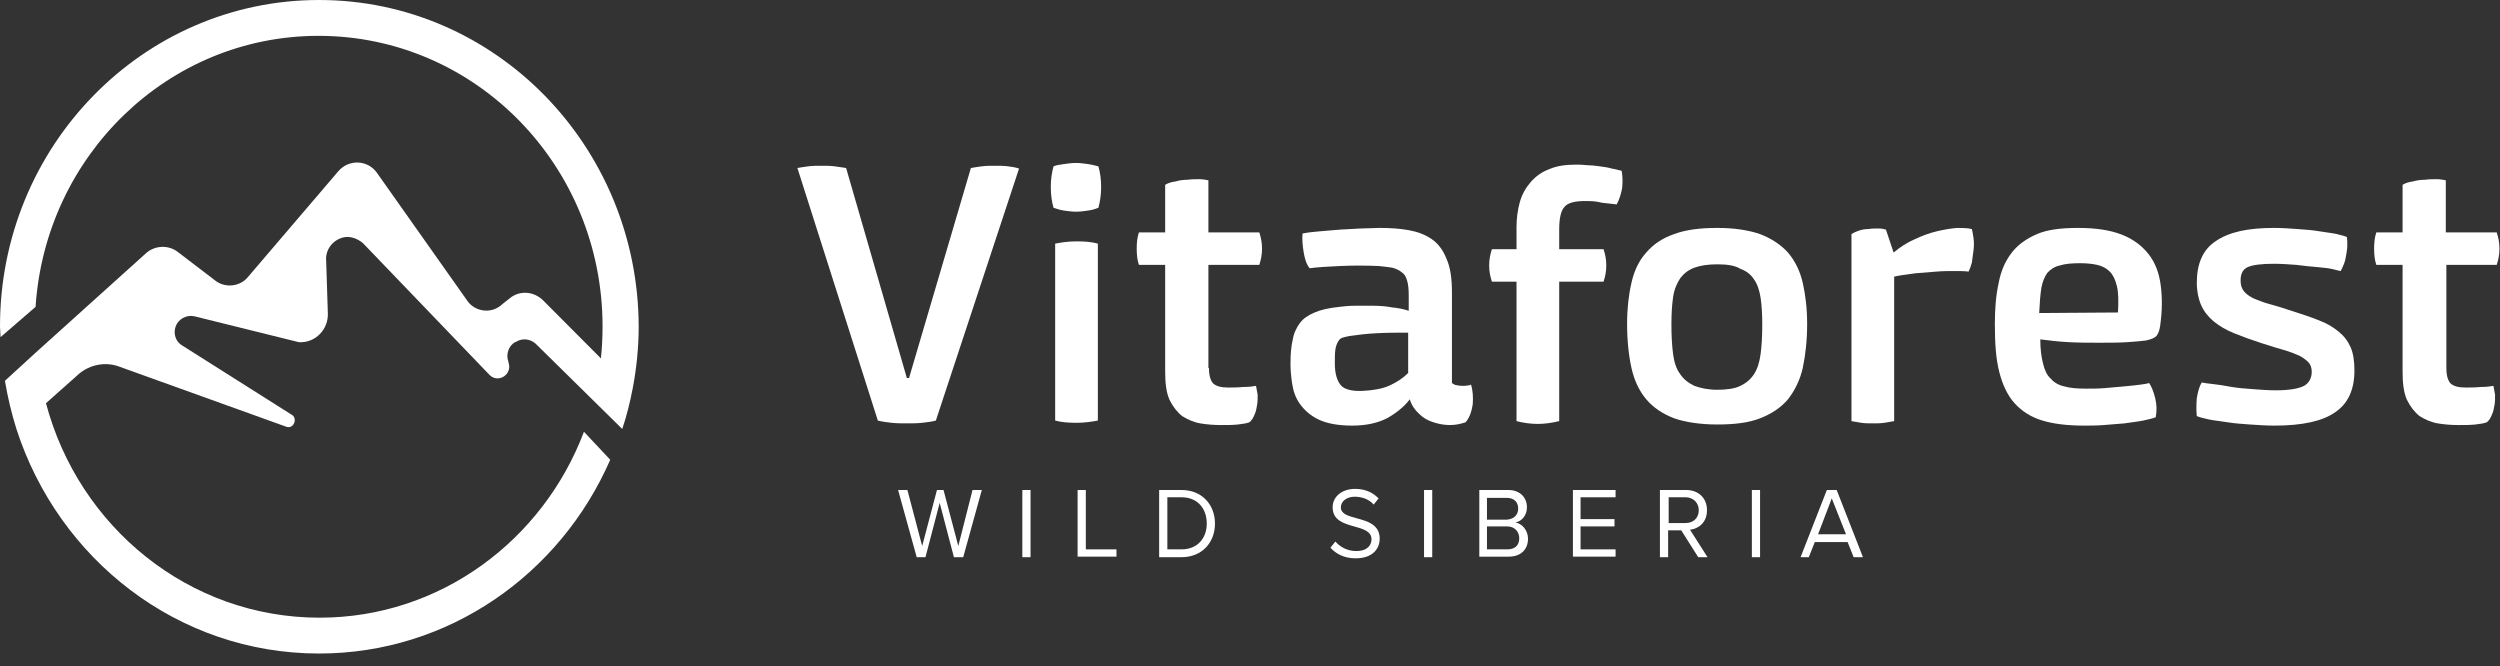 <svg width="259" height="69" viewBox="0 0 259 69" fill="none" xmlns="http://www.w3.org/2000/svg">
<rect x="0" y="0" width="259" height="69" fill="#333333" stroke="none"/>
<path d="M138.345 56.102L137.835 56.74C138.401 57.378 139.252 57.842 140.442 57.842C142.257 57.842 142.937 56.798 142.937 55.812C142.937 54.341 141.66 53.993 140.543 53.69C139.679 53.455 138.913 53.247 138.913 52.563C138.913 51.925 139.535 51.461 140.33 51.461C141.066 51.461 141.803 51.693 142.314 52.273L142.824 51.635C142.2 50.996 141.407 50.648 140.386 50.648C139.082 50.648 138.062 51.403 138.062 52.563C138.062 53.912 139.239 54.243 140.32 54.547C141.238 54.805 142.088 55.044 142.088 55.87C142.088 56.45 141.69 57.088 140.5 57.088C139.535 57.088 138.799 56.624 138.345 56.102Z" fill="white"/>
<path d="M98.826 57.726L97.352 52.099L95.878 57.726H94.971L93.043 50.764H94.007L95.538 56.566L97.069 50.764H97.749L99.28 56.566L100.754 50.764H101.718L99.79 57.726H98.826Z" fill="white"/>
<path d="M105.914 57.726V50.764H106.764V57.726H105.914Z" fill="white"/>
<path d="M111.64 50.764V57.668H115.666V56.914H112.491V50.764H111.64Z" fill="white"/>
<path fill-rule="evenodd" clip-rule="evenodd" d="M120.088 57.726V50.764H122.412C124.51 50.764 125.871 52.273 125.871 54.245C125.871 56.218 124.51 57.726 122.412 57.726H120.088ZM125.021 54.245C125.021 52.737 124.113 51.518 122.412 51.518H120.938V56.914H122.412C124.057 56.914 125.021 55.754 125.021 54.245Z" fill="white"/>
<path d="M147.531 50.764H148.38V57.726H147.531V50.764Z" fill="white"/>
<path fill-rule="evenodd" clip-rule="evenodd" d="M153.257 50.764V57.668H156.318C157.566 57.668 158.303 56.914 158.303 55.812C158.303 54.999 157.736 54.245 156.998 54.129C157.622 54.013 158.19 53.433 158.19 52.563C158.19 51.518 157.452 50.764 156.261 50.764H153.257ZM156.091 51.577C156.886 51.577 157.283 52.041 157.283 52.679C157.283 53.317 156.886 53.781 156.091 53.839H154.05V51.577H156.091ZM156.149 54.535C156.942 54.535 157.395 55.115 157.395 55.754C157.395 56.508 156.942 56.914 156.149 56.914H154.05V54.535H156.149Z" fill="white"/>
<path d="M162.953 57.668V50.764H167.374V51.518H163.746V53.781H167.262V54.535H163.746V56.914H167.374V57.668H162.953Z" fill="white"/>
<path fill-rule="evenodd" clip-rule="evenodd" d="M174.178 54.941L175.936 57.726H176.9L175.086 54.883C175.993 54.767 176.844 54.129 176.844 52.853C176.844 51.577 175.936 50.764 174.69 50.764H171.968V57.726H172.818V54.941H174.178ZM174.632 51.518C175.427 51.518 175.993 52.099 175.993 52.853C175.993 53.665 175.427 54.187 174.632 54.187H172.875V51.518H174.632Z" fill="white"/>
<path d="M181.493 50.764H182.343V57.726H181.493V50.764Z" fill="white"/>
<path fill-rule="evenodd" clip-rule="evenodd" d="M191.414 56.16L192.038 57.726H193.003L190.28 50.764H189.261L186.539 57.726H187.39L188.013 56.16H191.414ZM188.353 55.347L189.771 51.635L191.245 55.347H188.353Z" fill="white"/>
<path d="M0 33.824C0 15.142 14.798 0 33.055 0C51.312 0 66.111 15.142 66.168 33.824C66.168 36.028 65.941 38.175 65.544 40.263C65.26 41.714 64.92 43.106 64.466 44.441L55.508 35.622C54.941 35.1 54.091 34.984 53.41 35.448H53.354C52.673 35.854 52.39 36.724 52.673 37.478V37.536C53.127 38.755 51.653 39.741 50.745 38.871L37.591 25.179C37.024 24.715 36.287 24.425 35.55 24.599C34.416 24.889 33.679 25.933 33.792 27.036L33.962 32.373C34.076 34.114 32.659 35.564 30.957 35.448L20.185 32.779C19.504 32.605 18.767 32.895 18.37 33.475C17.86 34.288 18.087 35.332 18.881 35.796L30.164 42.932C30.901 43.28 30.447 44.498 29.654 44.208L12.247 37.943C10.886 37.478 9.355 37.769 8.221 38.697L4.763 41.772C8.165 54.593 19.561 63.992 33.112 63.992C45.586 63.992 56.245 55.986 60.498 44.731L63.219 47.631C58.059 59.467 46.493 67.705 33.055 67.705C18.427 67.705 6.067 57.958 1.701 44.441C1.191 42.816 0.794 41.134 0.51 39.451L3.742 36.492L15.139 26.223C16.046 25.411 17.463 25.353 18.427 26.107L22.226 29.008C23.19 29.82 24.664 29.762 25.571 28.834L35.04 17.753C36.117 16.477 38.102 16.535 39.066 17.927L48.534 31.329C49.441 32.373 51.029 32.489 52.05 31.503L52.787 30.923C53.807 30.052 55.281 30.169 56.245 31.097L62.255 37.13C62.369 36.028 62.425 34.926 62.425 33.824C62.425 17.173 49.271 3.713 32.999 3.713C17.407 3.713 4.706 16.128 3.685 31.793L0.057 34.926C0.057 34.752 0.043 34.563 0.028 34.375C0.014 34.186 0 33.998 0 33.824Z" fill="white"/>
<path d="M114.078 19.378C114.078 18.565 113.965 17.811 113.795 17.231C113.7 17.212 113.599 17.186 113.49 17.158C113.272 17.102 113.02 17.038 112.717 16.999C112.32 16.941 111.867 16.883 111.47 16.883C111.016 16.883 110.619 16.941 110.223 16.999C109.769 17.057 109.429 17.115 109.145 17.231C108.975 17.869 108.862 18.565 108.862 19.378C108.862 20.19 108.975 20.944 109.145 21.524C109.485 21.64 109.826 21.756 110.223 21.814C110.619 21.872 111.073 21.93 111.47 21.93C111.924 21.93 112.32 21.872 112.717 21.814C113.171 21.756 113.511 21.64 113.795 21.524C113.965 20.886 114.078 20.19 114.078 19.378Z" fill="white"/>
<path d="M113.738 43.57V25.237C113.114 25.063 112.377 25.005 111.527 25.005C110.676 25.005 109.939 25.121 109.315 25.237V43.57C109.939 43.744 110.676 43.802 111.527 43.802C112.377 43.802 113.114 43.686 113.738 43.57Z" fill="white"/>
<path d="M96.955 43.57C96.558 43.686 96.048 43.744 95.538 43.802C95.028 43.86 94.517 43.86 93.95 43.86C93.383 43.86 92.873 43.86 92.363 43.802C91.852 43.744 91.399 43.686 90.945 43.57L82.61 17.405C82.951 17.347 83.291 17.289 83.744 17.231C84.198 17.173 84.651 17.173 85.105 17.173C85.559 17.173 86.012 17.173 86.466 17.231C86.768 17.27 87.02 17.308 87.272 17.347C87.398 17.366 87.524 17.386 87.657 17.405L93.95 39.161H94.177L100.584 17.405C100.924 17.347 101.264 17.289 101.718 17.231C102.171 17.173 102.625 17.173 103.079 17.173C103.532 17.173 103.986 17.173 104.439 17.231C104.893 17.289 105.233 17.347 105.573 17.463L96.955 43.57Z" fill="white"/>
<path d="M125.247 38.117C125.247 38.929 125.417 39.451 125.701 39.741C126.041 40.032 126.551 40.148 127.232 40.148C127.685 40.148 128.252 40.148 128.819 40.09C129.386 40.09 129.84 40.032 130.124 39.974C130.18 40.264 130.237 40.554 130.294 40.902C130.294 41.25 130.294 41.598 130.237 41.946C130.18 42.294 130.124 42.642 129.953 42.99C129.84 43.28 129.67 43.571 129.443 43.745C129.16 43.861 128.763 43.919 128.252 43.977C127.742 44.035 127.175 44.035 126.495 44.035C125.758 44.035 125.021 43.977 124.34 43.861C123.66 43.745 123.036 43.455 122.469 43.106C121.959 42.7 121.505 42.12 121.165 41.424C120.825 40.67 120.711 39.683 120.711 38.465V27.442H117.99C117.82 26.92 117.763 26.398 117.763 25.759C117.763 25.121 117.82 24.599 117.99 24.077H120.711V19.146C120.995 18.972 121.335 18.855 121.789 18.797C122.186 18.681 122.583 18.623 123.036 18.623C123.433 18.565 123.83 18.565 124.227 18.565C124.624 18.565 124.907 18.623 125.191 18.681V24.077H130.464C130.634 24.599 130.747 25.121 130.747 25.759C130.747 26.398 130.634 26.92 130.464 27.442H125.191V38.117H125.247Z" fill="white"/>
<path fill-rule="evenodd" clip-rule="evenodd" d="M152.406 39.857C152.577 40.438 152.633 41.134 152.577 41.888C152.463 42.642 152.236 43.28 151.84 43.745C151.329 43.919 150.819 44.035 150.195 44.035C149.628 44.035 149.004 43.919 148.494 43.745C147.927 43.57 147.417 43.28 147.02 42.874C146.566 42.468 146.226 41.946 146.056 41.366C145.49 42.12 144.695 42.758 143.788 43.28C142.825 43.803 141.577 44.093 140.103 44.093C138.572 44.093 137.438 43.861 136.587 43.455C135.738 43.048 135.114 42.468 134.66 41.83C134.206 41.192 133.979 40.496 133.866 39.741C133.753 38.987 133.696 38.349 133.696 37.711C133.696 36.725 133.753 35.912 133.923 35.216C134.036 34.52 134.319 33.94 134.66 33.476C135 33.011 135.511 32.663 136.191 32.373C136.872 32.083 137.665 31.909 138.742 31.793C139.196 31.735 139.762 31.677 140.386 31.677H142.315C142.995 31.677 143.618 31.735 144.242 31.851C144.866 31.909 145.432 32.025 145.943 32.199V30.517C145.943 29.937 145.886 29.415 145.773 29.066C145.659 28.66 145.49 28.37 145.205 28.196C144.922 27.964 144.639 27.848 144.242 27.732C143.844 27.674 143.391 27.616 142.825 27.558C141.407 27.5 140.103 27.5 138.855 27.558C137.608 27.616 136.531 27.674 135.68 27.79C135.34 27.384 135.17 26.804 135.057 26.108C134.943 25.411 134.887 24.773 134.943 24.193C135.511 24.077 136.077 24.019 136.757 23.961C137.438 23.903 138.118 23.845 138.855 23.787C139.196 23.758 139.55 23.743 139.904 23.729C140.259 23.714 140.613 23.7 140.954 23.671C141.301 23.671 141.634 23.656 141.959 23.641C142.27 23.627 142.576 23.613 142.881 23.613C144.015 23.613 144.978 23.671 145.943 23.845C146.907 24.019 147.644 24.309 148.324 24.773C149.004 25.237 149.514 25.933 149.855 26.804C150.252 27.674 150.421 28.834 150.421 30.285V39.683C150.592 39.799 150.762 39.916 150.989 39.916C151.216 39.974 151.443 39.974 151.669 39.974C151.79 39.974 151.896 39.957 151.994 39.941C152.079 39.928 152.158 39.916 152.236 39.916C152.293 39.857 152.406 39.857 152.406 39.857ZM141.181 40.496C142.315 40.438 143.278 40.264 144.015 39.916C144.752 39.567 145.376 39.161 145.886 38.639V34.462C144.866 34.462 143.788 34.462 142.654 34.52C141.52 34.578 140.613 34.694 139.819 34.81C139.535 34.868 139.252 34.926 139.082 34.984C138.913 35.042 138.742 35.158 138.628 35.39C138.515 35.564 138.401 35.854 138.345 36.203C138.289 36.55 138.289 37.073 138.289 37.653C138.289 38.697 138.515 39.451 138.913 39.916C139.252 40.322 140.047 40.554 141.181 40.496Z" fill="white"/>
<path d="M164.199 20.828C163.18 20.828 162.443 21.002 162.102 21.408C161.705 21.814 161.534 22.626 161.534 23.787V25.817H166.128C166.298 26.339 166.411 26.861 166.411 27.5C166.411 28.138 166.298 28.66 166.128 29.182H161.534V43.628C160.798 43.802 160.061 43.918 159.324 43.918C158.53 43.918 157.793 43.802 157.112 43.628V29.182H154.561C154.391 28.66 154.277 28.138 154.277 27.5C154.277 26.861 154.391 26.339 154.561 25.817H157.112V23.555C157.112 22.626 157.225 21.756 157.452 20.944C157.679 20.131 158.076 19.435 158.586 18.855C159.097 18.275 159.72 17.811 160.514 17.521C161.307 17.173 162.215 17.057 163.292 17.057C163.633 17.057 163.973 17.057 164.426 17.115C164.834 17.115 165.196 17.162 165.595 17.213L165.731 17.231C166.184 17.289 166.581 17.347 166.979 17.463C167.227 17.499 167.454 17.558 167.659 17.612C167.78 17.643 167.893 17.673 167.999 17.695C168.113 18.275 168.113 18.855 168.055 19.493C167.942 20.074 167.772 20.654 167.489 21.176L165.957 21.002C165.277 20.828 164.767 20.828 164.199 20.828Z" fill="white"/>
<path fill-rule="evenodd" clip-rule="evenodd" d="M177.921 23.613C179.679 23.613 181.153 23.845 182.343 24.251C183.535 24.715 184.498 25.353 185.235 26.166C185.972 27.036 186.483 28.08 186.766 29.298C187.049 30.575 187.22 31.967 187.22 33.534C187.22 35.274 187.049 36.783 186.766 38.117C186.483 39.393 185.915 40.496 185.235 41.366C184.498 42.236 183.535 42.874 182.343 43.338C181.153 43.803 179.679 43.977 177.921 43.977C176.163 43.977 174.632 43.745 173.442 43.338C172.251 42.874 171.288 42.236 170.55 41.366C169.813 40.496 169.303 39.393 169.02 38.117C168.735 36.84 168.566 35.274 168.566 33.534C168.566 31.967 168.735 30.517 169.02 29.298C169.303 28.022 169.813 26.978 170.55 26.166C171.288 25.295 172.251 24.657 173.442 24.251C174.69 23.787 176.163 23.613 177.921 23.613ZM177.921 27.384C176.958 27.384 176.163 27.5 175.539 27.732C174.917 27.964 174.463 28.312 174.066 28.834C173.725 29.356 173.442 29.995 173.329 30.807C173.215 31.619 173.159 32.547 173.159 33.592C173.159 34.752 173.215 35.796 173.329 36.666C173.442 37.537 173.669 38.233 174.066 38.755C174.405 39.277 174.917 39.683 175.539 39.974C176.163 40.206 176.958 40.38 177.921 40.38C178.885 40.38 179.736 40.264 180.302 39.974C180.926 39.683 181.38 39.277 181.72 38.755C182.06 38.233 182.287 37.537 182.401 36.666C182.513 35.796 182.57 34.81 182.57 33.65C182.57 32.547 182.513 31.619 182.401 30.865C182.287 30.111 182.06 29.415 181.72 28.95C181.38 28.428 180.926 28.08 180.302 27.848C179.736 27.5 178.941 27.384 177.921 27.384Z" fill="white"/>
<path d="M204.285 23.729C204.343 23.961 204.399 24.251 204.456 24.657C204.512 25.063 204.512 25.469 204.456 25.933C204.399 26.398 204.343 26.804 204.285 27.21C204.172 27.616 204.058 27.906 203.946 28.138C203.548 28.08 203.038 28.08 202.471 28.08C201.904 28.08 201.28 28.08 200.6 28.138C199.92 28.196 199.239 28.254 198.446 28.312C198.199 28.351 197.954 28.383 197.708 28.415C197.217 28.48 196.726 28.544 196.235 28.66V43.629C195.951 43.687 195.611 43.745 195.213 43.803C194.818 43.861 194.42 43.861 194.023 43.861C193.626 43.861 193.23 43.861 192.833 43.803C192.436 43.745 192.096 43.687 191.812 43.629V24.251C191.982 24.135 192.209 24.019 192.55 23.903C192.889 23.787 193.23 23.729 193.569 23.729C193.91 23.671 194.25 23.671 194.591 23.671C194.93 23.671 195.213 23.729 195.384 23.787L196.178 26.166C196.859 25.585 197.595 25.121 198.389 24.773C199.127 24.425 199.92 24.135 200.656 23.961C201.395 23.787 202.075 23.671 202.755 23.613C203.265 23.613 203.775 23.613 204.285 23.729Z" fill="white"/>
<path fill-rule="evenodd" clip-rule="evenodd" d="M215.286 23.613C217.156 23.613 218.631 23.845 219.821 24.309C221.012 24.773 221.919 25.469 222.599 26.34C223.28 27.21 223.677 28.254 223.847 29.531C224.016 30.807 224.016 32.199 223.79 33.766C223.733 34.172 223.621 34.52 223.45 34.752C223.28 34.984 222.884 35.158 222.316 35.274C221.919 35.332 221.239 35.39 220.388 35.448C219.538 35.506 218.573 35.506 217.497 35.506C216.42 35.506 215.398 35.506 214.322 35.448C213.244 35.39 212.223 35.274 211.374 35.158C211.374 36.144 211.486 37.015 211.657 37.653C211.827 38.349 212.054 38.871 212.45 39.219C212.791 39.625 213.301 39.916 213.868 40.031C214.435 40.206 215.229 40.264 216.136 40.264C216.703 40.264 217.383 40.264 218.063 40.206C218.744 40.148 219.424 40.09 220.048 40.031C220.672 39.974 221.239 39.916 221.692 39.857C222.146 39.799 222.487 39.741 222.656 39.683C222.884 40.031 223.109 40.554 223.28 41.25C223.45 41.946 223.45 42.584 223.336 43.222C223.053 43.338 222.599 43.455 222.033 43.57C221.689 43.641 221.324 43.69 220.927 43.743C220.668 43.778 220.396 43.815 220.105 43.861C219.424 43.919 218.687 43.977 217.951 44.035C217.214 44.093 216.532 44.093 215.91 44.093C214.208 44.093 212.735 43.919 211.601 43.57C210.409 43.222 209.445 42.584 208.709 41.772C207.972 40.96 207.461 39.857 207.121 38.523C206.78 37.189 206.667 35.564 206.667 33.592C206.667 31.967 206.78 30.575 207.065 29.298C207.291 28.08 207.745 27.036 208.425 26.166C209.048 25.353 209.955 24.715 211.033 24.251C212.11 23.787 213.528 23.613 215.286 23.613ZM219.424 32.373C219.481 31.213 219.481 30.343 219.312 29.646C219.141 28.95 218.914 28.486 218.573 28.138C218.234 27.79 217.78 27.558 217.27 27.442C216.759 27.326 216.136 27.268 215.512 27.268C214.662 27.268 213.925 27.326 213.415 27.5C212.847 27.616 212.45 27.906 212.111 28.254C211.827 28.66 211.601 29.182 211.486 29.821C211.374 30.517 211.316 31.329 211.26 32.431L219.424 32.373Z" fill="white"/>
<path d="M235.584 23.613C236.377 23.613 237.228 23.671 238.021 23.729C238.872 23.787 239.609 23.845 240.289 23.961C240.564 24.008 240.829 24.045 241.081 24.081C241.454 24.133 241.8 24.182 242.103 24.251C242.615 24.367 242.954 24.483 243.125 24.541C243.181 24.773 243.181 25.063 243.181 25.411C243.181 25.715 243.138 25.975 243.09 26.268L243.088 26.273C243.082 26.314 243.075 26.355 243.068 26.398C243.011 26.746 242.954 27.036 242.841 27.326C242.727 27.616 242.615 27.848 242.501 28.08C242.444 28.08 242.217 28.022 241.764 27.906C241.31 27.79 240.743 27.732 240.12 27.674C239.44 27.616 238.759 27.558 237.908 27.442C237.114 27.384 236.321 27.326 235.584 27.326C234.28 27.326 233.373 27.442 232.863 27.674C232.351 27.906 232.125 28.37 232.125 29.066C232.125 29.531 232.239 29.879 232.465 30.169C232.692 30.459 233.032 30.691 233.485 30.923C233.585 30.961 233.687 31.002 233.791 31.044C234.17 31.195 234.598 31.367 235.131 31.503C235.753 31.677 236.548 31.909 237.398 32.199L237.522 32.239C238.546 32.57 239.415 32.851 240.233 33.185C241.027 33.476 241.707 33.882 242.274 34.346C242.841 34.81 243.237 35.332 243.522 35.97C243.805 36.608 243.918 37.421 243.918 38.407C243.918 40.38 243.237 41.83 241.934 42.7C240.63 43.629 238.532 44.093 235.64 44.093C234.79 44.093 233.939 44.035 233.089 43.977C232.239 43.919 231.444 43.861 230.764 43.745C230.474 43.699 230.201 43.662 229.942 43.627C229.545 43.574 229.18 43.525 228.837 43.455C228.269 43.338 227.872 43.222 227.589 43.106C227.532 42.584 227.532 41.946 227.589 41.25C227.703 40.554 227.873 39.974 228.099 39.625C228.383 39.683 228.779 39.741 229.347 39.799C229.818 39.847 230.328 39.936 230.878 40.031C230.989 40.05 231.103 40.07 231.217 40.09C231.898 40.206 232.692 40.264 233.485 40.322L233.645 40.333C234.378 40.387 235.066 40.438 235.753 40.438C237.172 40.438 238.135 40.264 238.701 39.974C239.213 39.683 239.496 39.161 239.496 38.523C239.496 38.117 239.382 37.769 239.155 37.537C238.928 37.305 238.645 37.073 238.192 36.841C237.794 36.666 237.228 36.434 236.604 36.26C235.98 36.086 235.243 35.854 234.336 35.564C233.258 35.216 232.295 34.868 231.444 34.52C230.595 34.172 229.914 33.766 229.347 33.302C228.779 32.837 228.327 32.257 228.042 31.619C227.759 30.981 227.589 30.169 227.589 29.298C227.589 27.326 228.213 25.875 229.517 25.005C230.934 24.019 232.919 23.613 235.584 23.613Z" fill="white"/>
<path d="M253.443 38.117C253.443 38.929 253.613 39.451 253.896 39.741C254.237 40.032 254.747 40.148 255.427 40.148C255.881 40.148 256.449 40.148 257.015 40.09C257.583 40.09 258.036 40.032 258.319 39.974C258.376 40.264 258.433 40.554 258.49 40.902C258.49 41.25 258.49 41.598 258.433 41.946C258.376 42.294 258.319 42.642 258.149 42.99C258.036 43.28 257.866 43.571 257.639 43.745C257.356 43.861 256.959 43.919 256.449 43.977C255.939 44.035 255.371 44.035 254.691 44.035C253.954 44.035 253.216 43.977 252.535 43.861C251.855 43.745 251.232 43.455 250.665 43.106C250.155 42.7 249.701 42.12 249.36 41.424C249.021 40.67 248.907 39.683 248.907 38.465V27.442H246.185C246.016 26.92 245.958 26.398 245.958 25.759C245.958 25.121 246.016 24.599 246.185 24.077H248.907V19.146C249.191 18.972 249.531 18.855 249.984 18.797C250.382 18.681 250.779 18.623 251.232 18.623C251.628 18.565 252.026 18.565 252.423 18.565C252.82 18.565 253.103 18.623 253.386 18.681V24.077H258.66C258.829 24.599 258.943 25.121 258.943 25.759C258.943 26.398 258.829 26.92 258.66 27.442H253.443V38.117Z" fill="white"/>
</svg>
